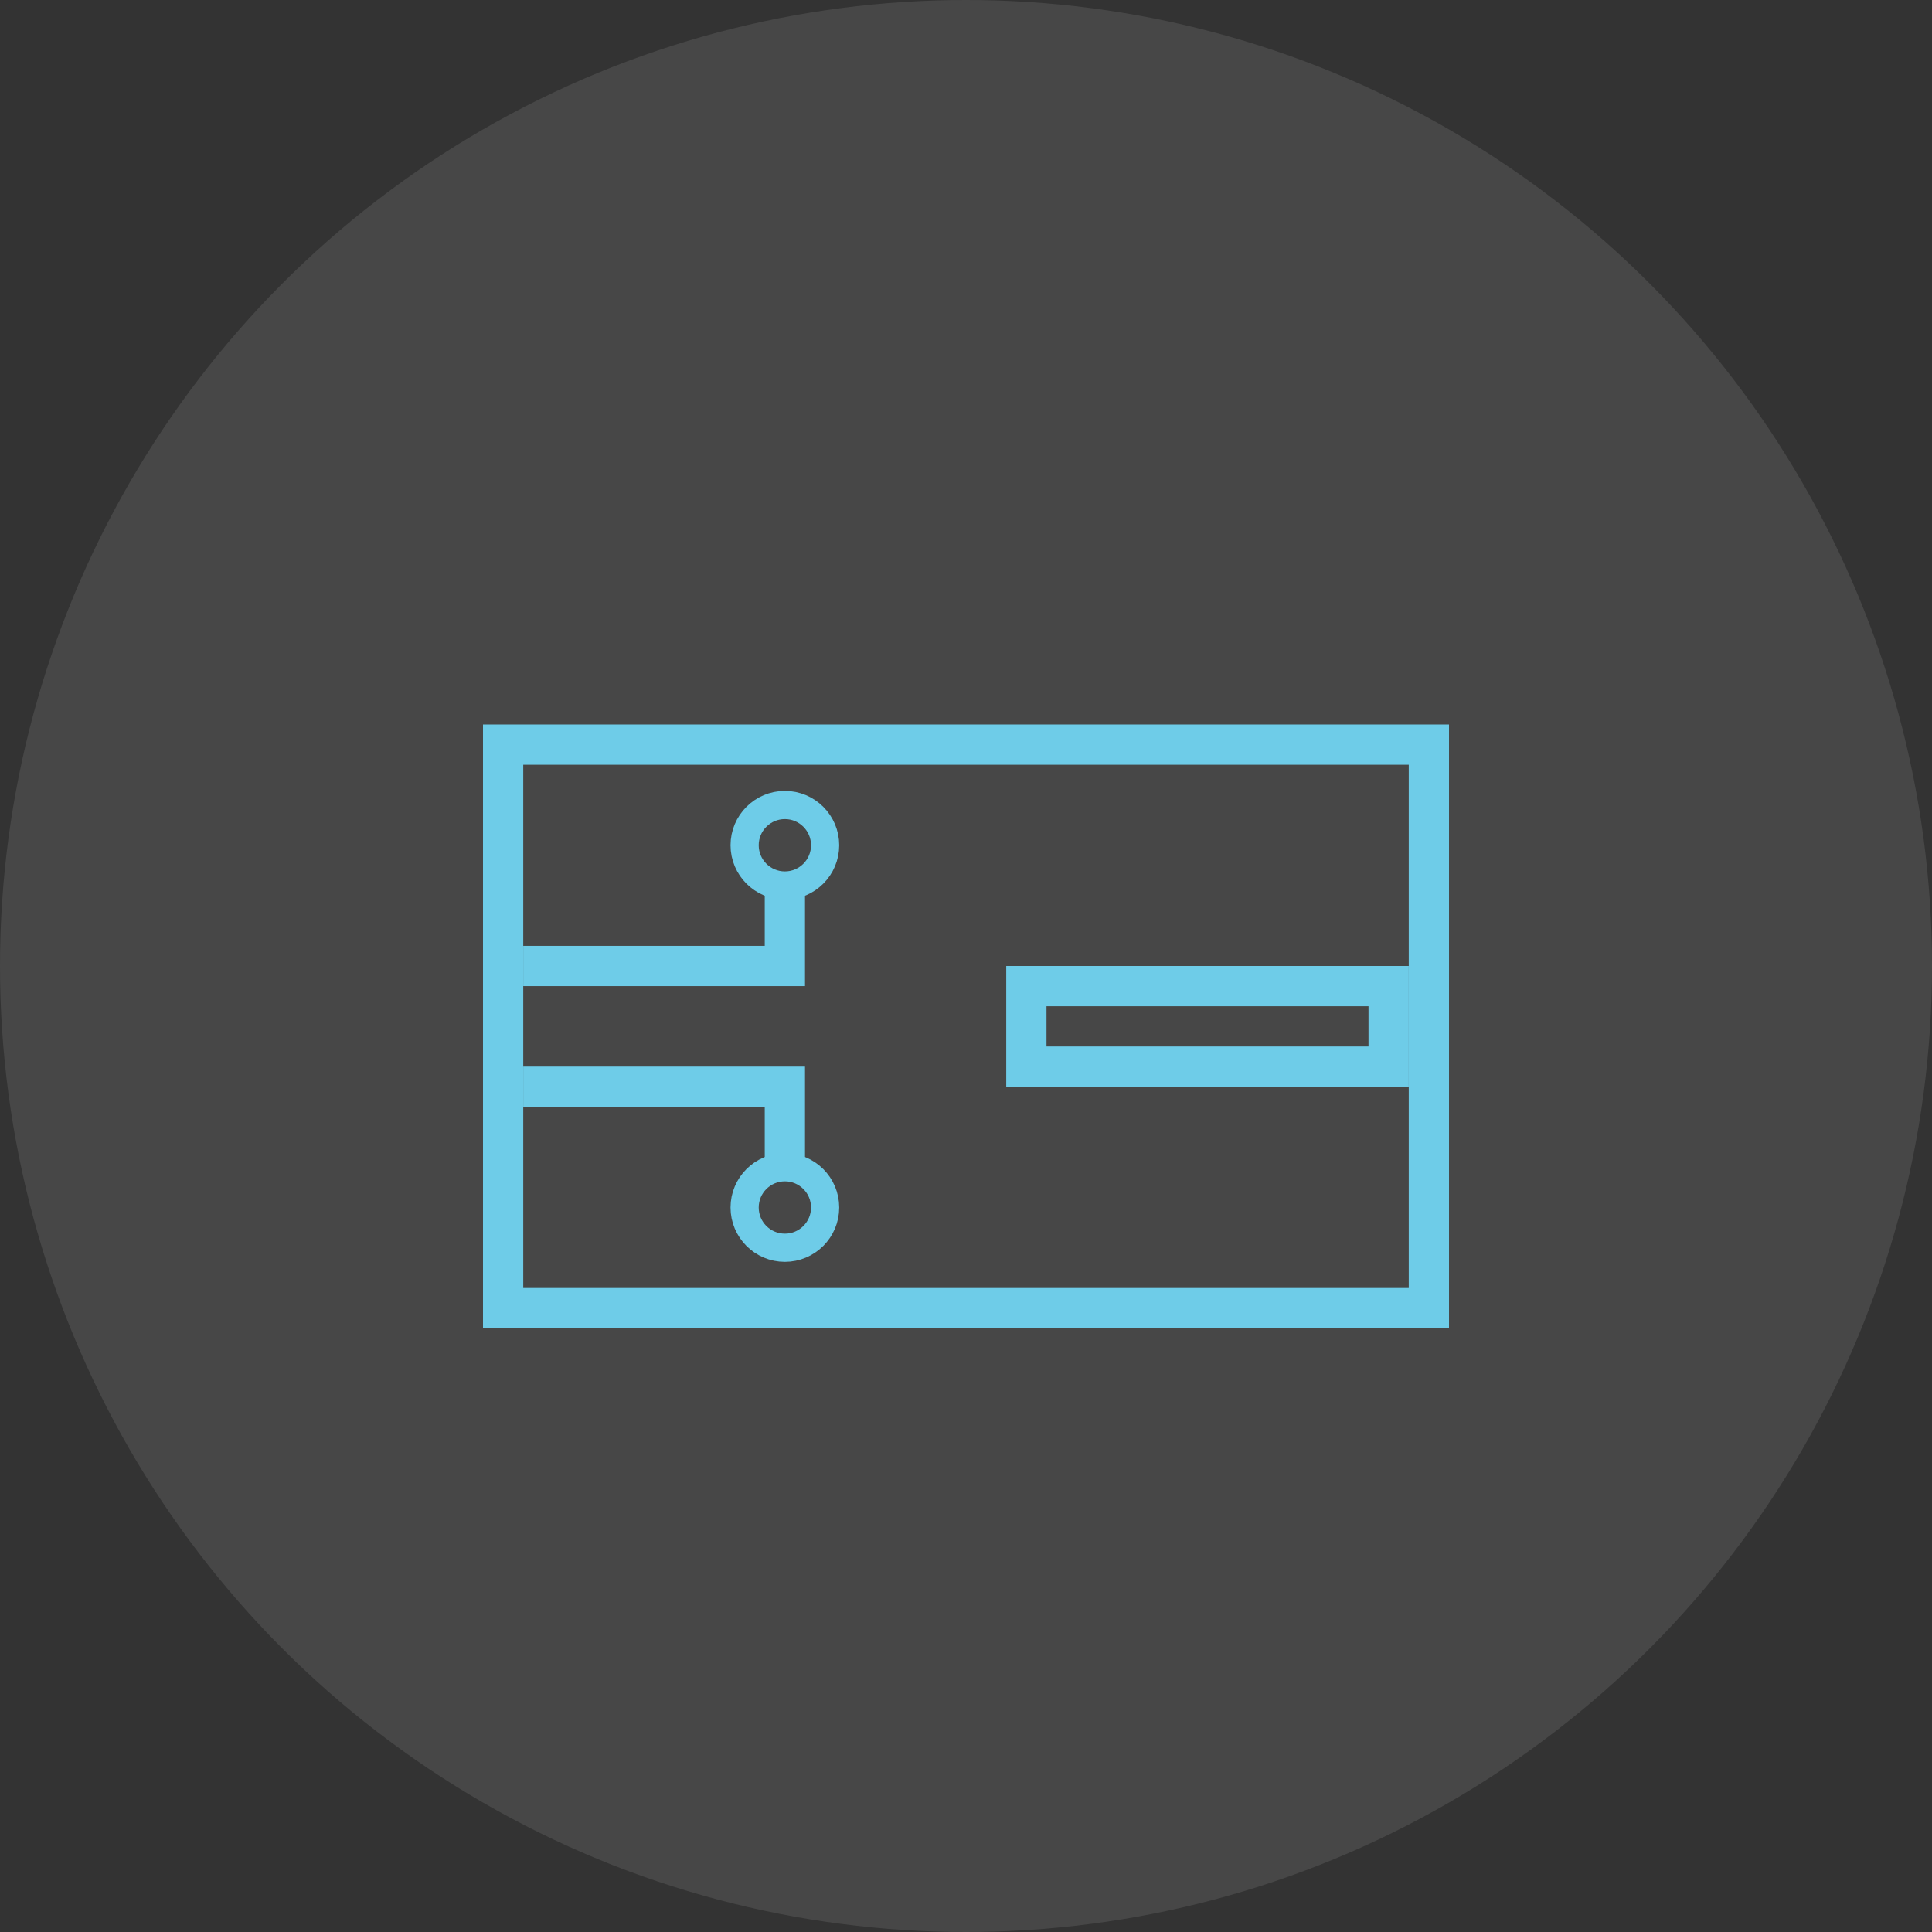 <svg width="48" height="48" viewBox="0 0 48 48" fill="none" xmlns="http://www.w3.org/2000/svg">
<rect x="0" y="0" width="48" height="48" fill="#333333" stroke="none"/>
<circle opacity="0.1" cx="24" cy="24" r="24" fill="white"/>
<path d="M18.5 30C18.5 30.552 18.948 31 19.5 31C20.052 31 20.5 30.552 20.5 30C20.5 29.448 20.052 29 19.5 29C18.948 29 18.5 29.448 18.5 30Z" stroke="#6ECCE8" stroke-width="0.7" stroke-miterlimit="10"/>
<path d="M19.5 29L19.5 27L13 27" stroke="#6ECCE8"/>
<path d="M18.5 21C18.5 20.448 18.948 20 19.5 20C20.052 20 20.5 20.448 20.5 21C20.5 21.552 20.052 22 19.5 22C18.948 22 18.5 21.552 18.5 21Z" stroke="#6ECCE8" stroke-width="0.7" stroke-miterlimit="10"/>
<path d="M19.5 22L19.5 24L13 24" stroke="#6ECCE8"/>
<rect x="12.5" y="18.5" width="23" height="14" stroke="#6ECCE8"/>
<rect x="25.5" y="24.5" width="9" height="2" stroke="#6ECCE8"/>
</svg>
